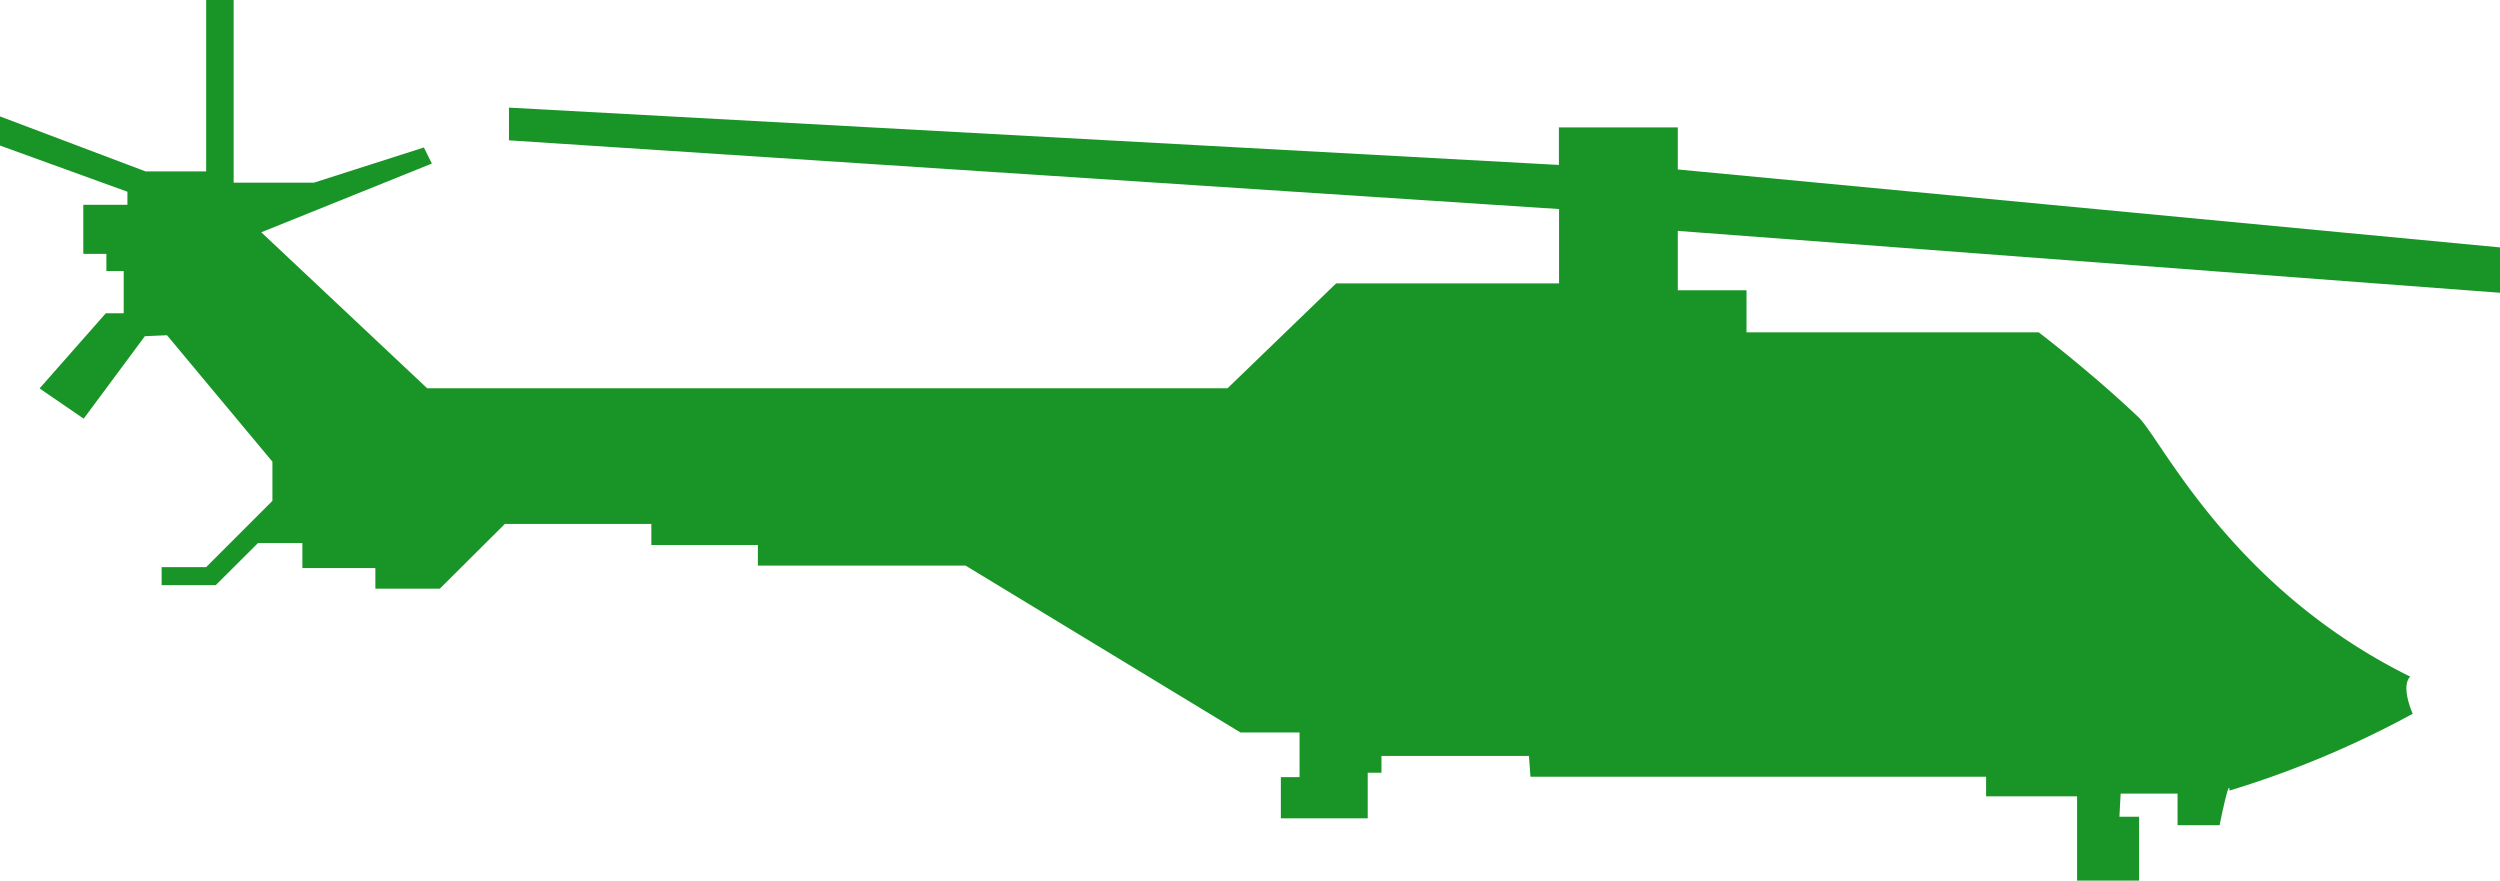 <svg xmlns="http://www.w3.org/2000/svg" viewBox="0 0 181.89 64.07"><defs><style>.cls-1{fill:#189526;}</style></defs><title>ec225_neutre</title><g id="Calque_2" data-name="Calque 2"><g id="EC225"><path class="cls-1" d="M31.08,28.25H89.31l7.9-7.63h16.22V15.21l-76.4-5V7.83L113.42,12V9.27h8.65v3.06L181.89,18v3.3l-59.82-4.5v4.32h5v3.06h21.26s3.78,2.88,7.21,6.13c1.62,1.44,6.67,12.43,19.82,18.92-.72.72.18,2.7.18,2.7a70.75,70.75,0,0,1-13.33,5.59c0-1.08-.72,2.52-.72,2.52h-3.06V57.74h-4.14l-.09,1.68h1.43v4.65h-4.51V57.94h-6.62V56.51H111.35L111.24,55H100.51v1.22h-1v3.32H93.19v-3h1.36V53.29h-4.3l-20-12.14H55.14v-1.5H47.39V38.12H36.73L32,42.83H27.31v-1.5H22V39.51H18.77L15.7,42.57H11.76V41.26H15l4.82-4.82V33.59l-7.67-9.2-1.61.07-4.45,6-3.21-2.2,4.82-5.47H9V19.72H7.74V18.47H6.06V14.9H9.27v-.95L0,10.59V8.47l10.59,4H15V0h2V13.29h5.84l8-2.56.58,1.17-12.41,5Z"/></g></g></svg>
